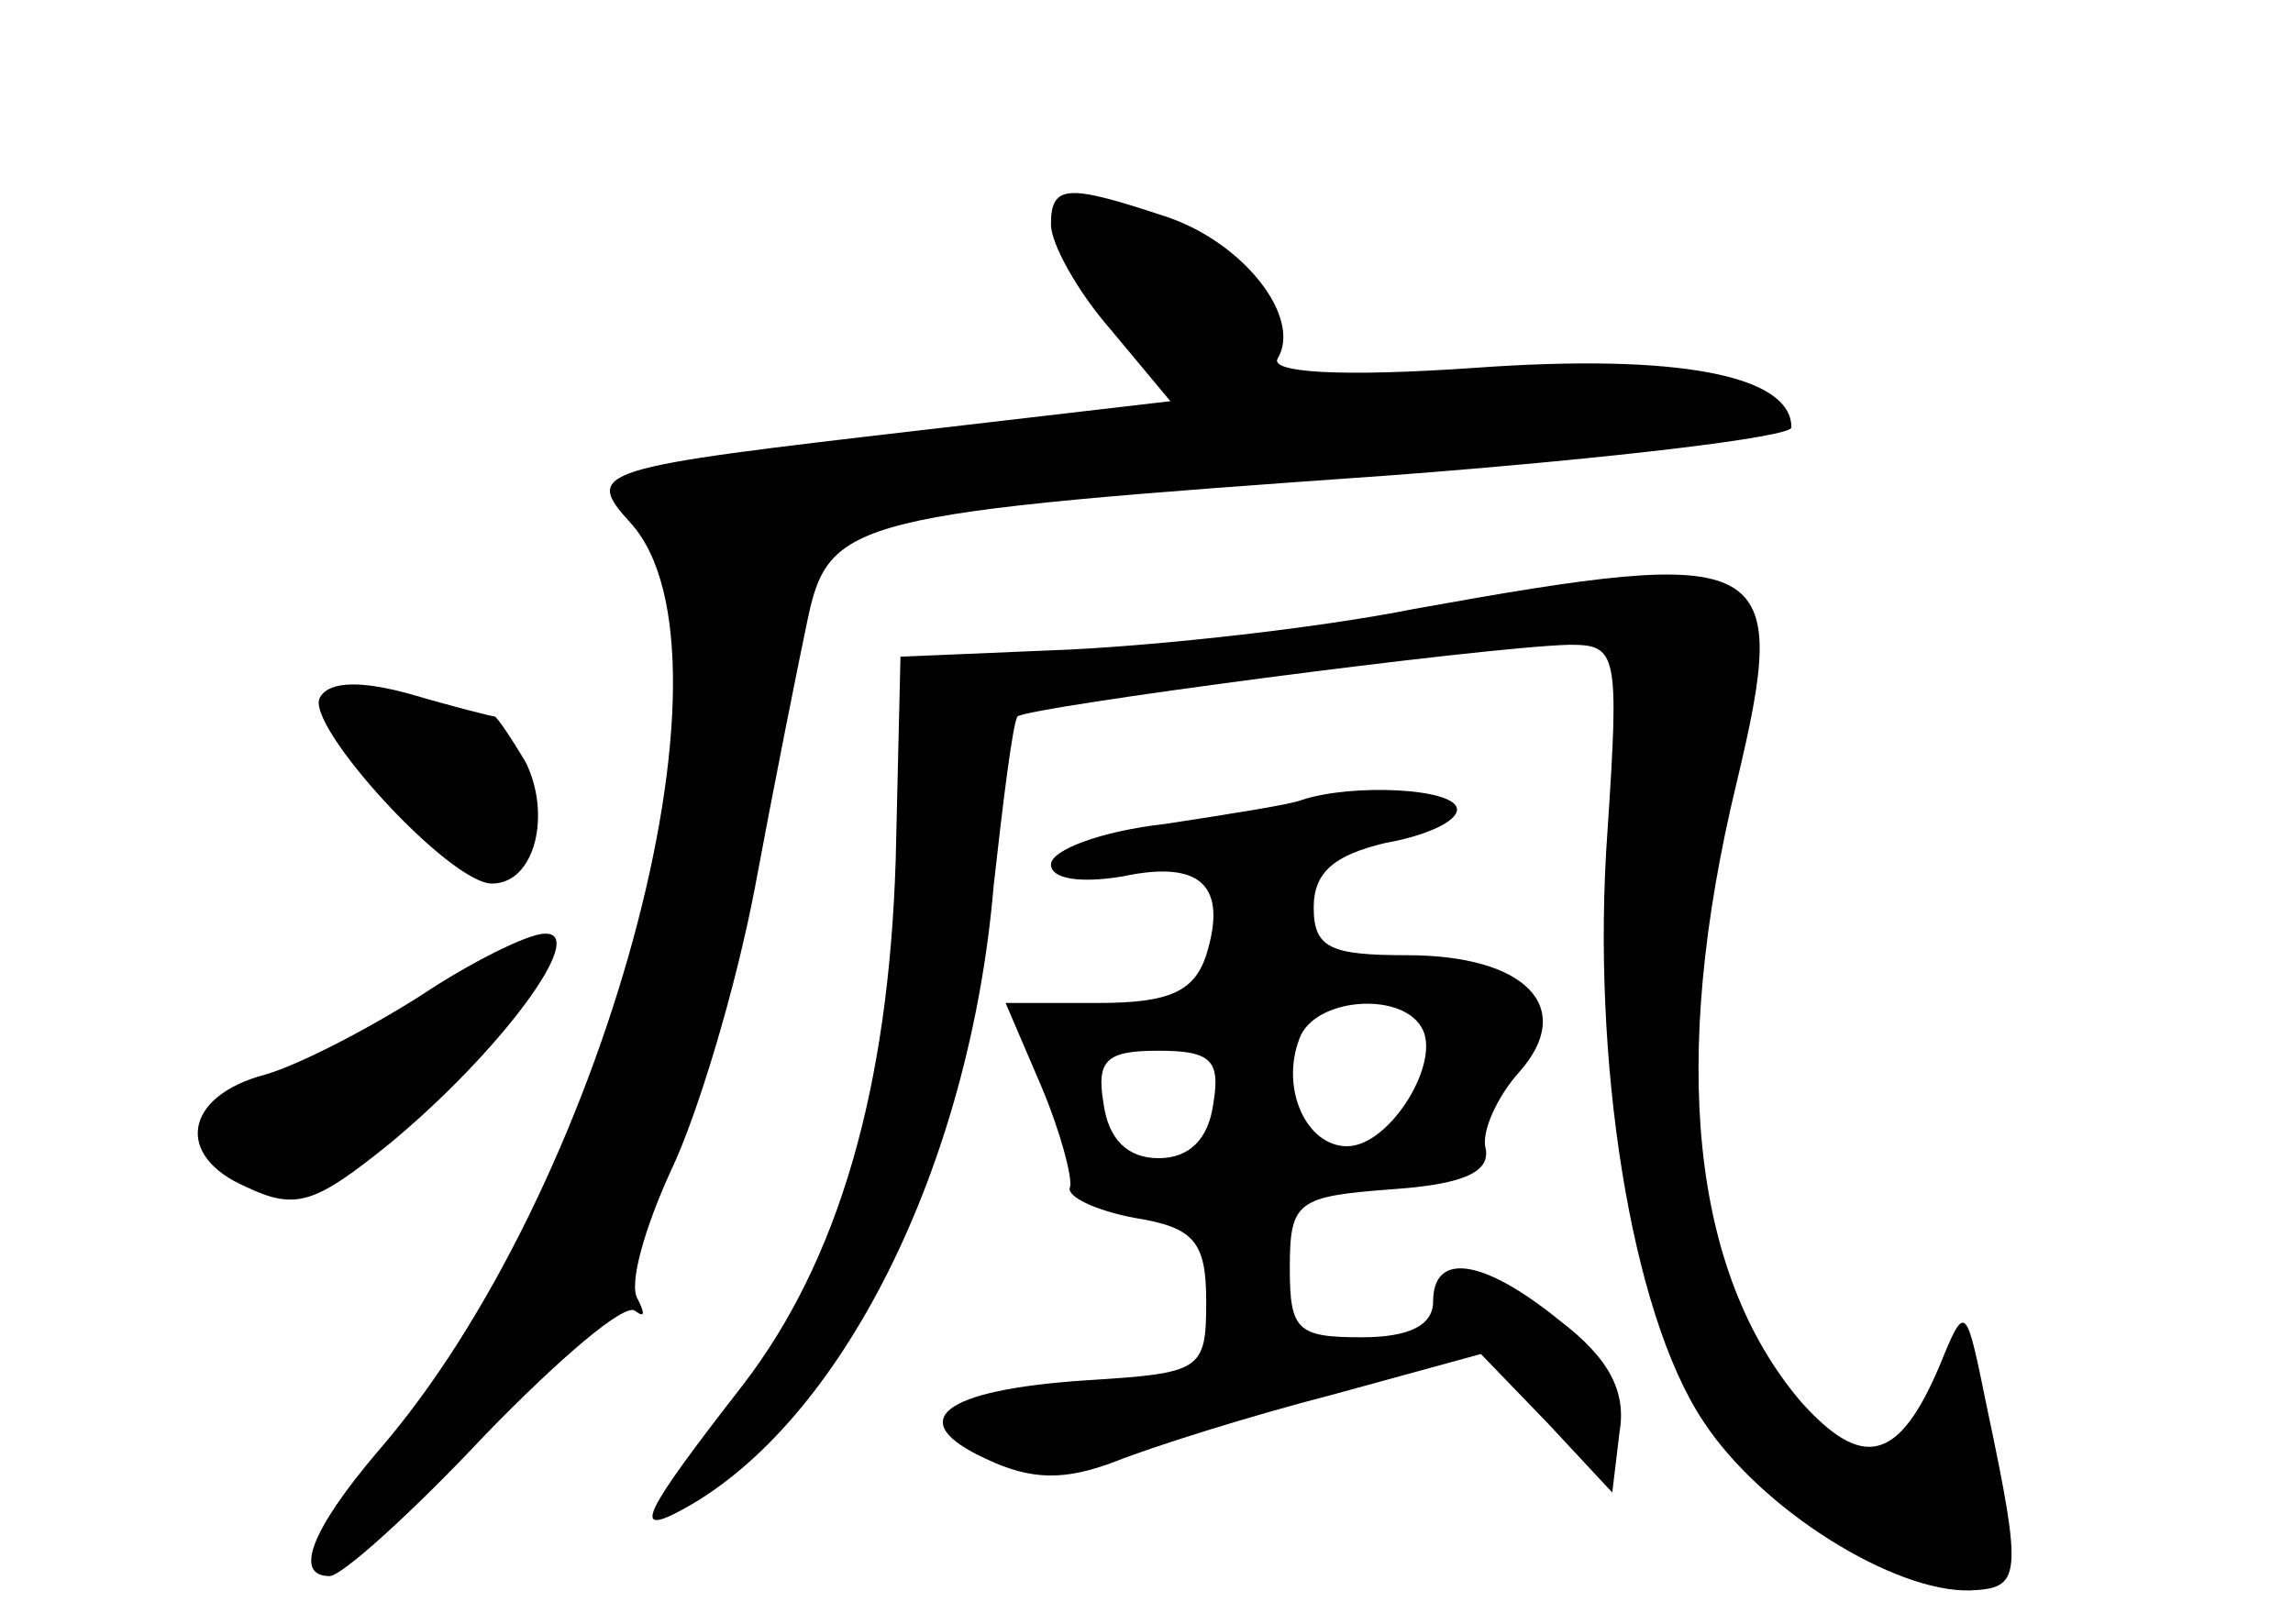 <?xml version="1.0" standalone="no"?>
<!DOCTYPE svg PUBLIC "-//W3C//DTD SVG 20010904//EN"
 "http://www.w3.org/TR/2001/REC-SVG-20010904/DTD/svg10.dtd">
<svg version="1.0" xmlns="http://www.w3.org/2000/svg"
 width="96pt" height="68pt" viewBox="0 0 96 68"
 preserveAspectRatio="xMidYMid meet">
<g transform="translate(0,68) scale(0.1,-0.1)"
fill="#000000" stroke="none">
<path d="M440 586 c0 -8 11 -28 25 -44 l25 -30 -103 -12 c-138 -16 -143 -17
-123 -39 50 -55 -12 -281 -106 -389 -28 -33 -35 -52 -20 -52 5 0 34 26 65 59
31 32 59 56 63 52 4 -3 4 -1 1 5 -4 6 3 30 14 54 11 23 27 76 35 118 8 43 18
93 22 112 9 43 18 45 245 61 92 7 167 16 167 20 0 22 -48 31 -132 25 -57 -4
-87 -2 -83 4 10 17 -14 48 -46 59 -42 14 -49 14 -49 -3z"/>
<path d="M592 425 c-40 -8 -104 -15 -144 -17 l-71 -3 -2 -85 c-3 -96 -24 -168
-64 -220 -42 -54 -47 -64 -25 -52 66 36 120 143 130 261 4 36 8 68 10 71 5 4
194 29 231 30 20 0 21 -3 16 -78 -7 -96 10 -202 40 -247 24 -37 80 -72 112
-71 21 1 22 5 7 76 -9 44 -9 45 -20 18 -17 -40 -32 -44 -58 -15 -46 54 -55
143 -27 259 23 96 15 100 -135 73z"/>
<path d="M134 388 c-7 -11 54 -78 72 -78 18 0 25 29 14 51 -6 10 -12 19 -13
19 -1 0 -17 4 -34 9 -21 6 -35 6 -39 -1z"/>
<path d="M545 345 c-5 -2 -31 -6 -57 -10 -27 -3 -48 -11 -48 -17 0 -6 12 -8
30 -5 33 7 44 -4 35 -33 -5 -15 -15 -20 -45 -20 l-39 0 15 -35 c8 -19 13 -38
12 -42 -2 -4 11 -10 27 -13 25 -4 30 -10 30 -35 0 -29 -2 -30 -50 -33 -61 -4
-77 -17 -42 -33 19 -9 33 -9 54 -1 15 6 56 19 91 28 l62 17 28 -29 27 -29 3
25 c3 17 -4 31 -25 47 -32 26 -53 29 -53 8 0 -10 -10 -15 -30 -15 -27 0 -30 3
-30 29 0 28 3 30 43 33 29 2 41 7 39 17 -2 7 5 22 14 32 24 27 3 49 -47 49
-32 0 -39 3 -39 20 0 15 9 22 30 27 17 3 30 9 30 14 0 9 -44 11 -65 4z m50
-95 c9 -14 -13 -50 -31 -50 -17 0 -28 24 -20 45 6 17 42 20 51 5z m-87 -32
c-2 -15 -10 -23 -23 -23 -13 0 -21 8 -23 23 -3 18 1 22 23 22 22 0 26 -4 23
-22z"/>
<path d="M176 263 c-22 -14 -51 -29 -65 -33 -34 -9 -38 -34 -8 -47 21 -10 29
-7 60 18 46 38 84 89 65 88 -7 0 -31 -12 -52 -26z"/>
</g>
</svg>
